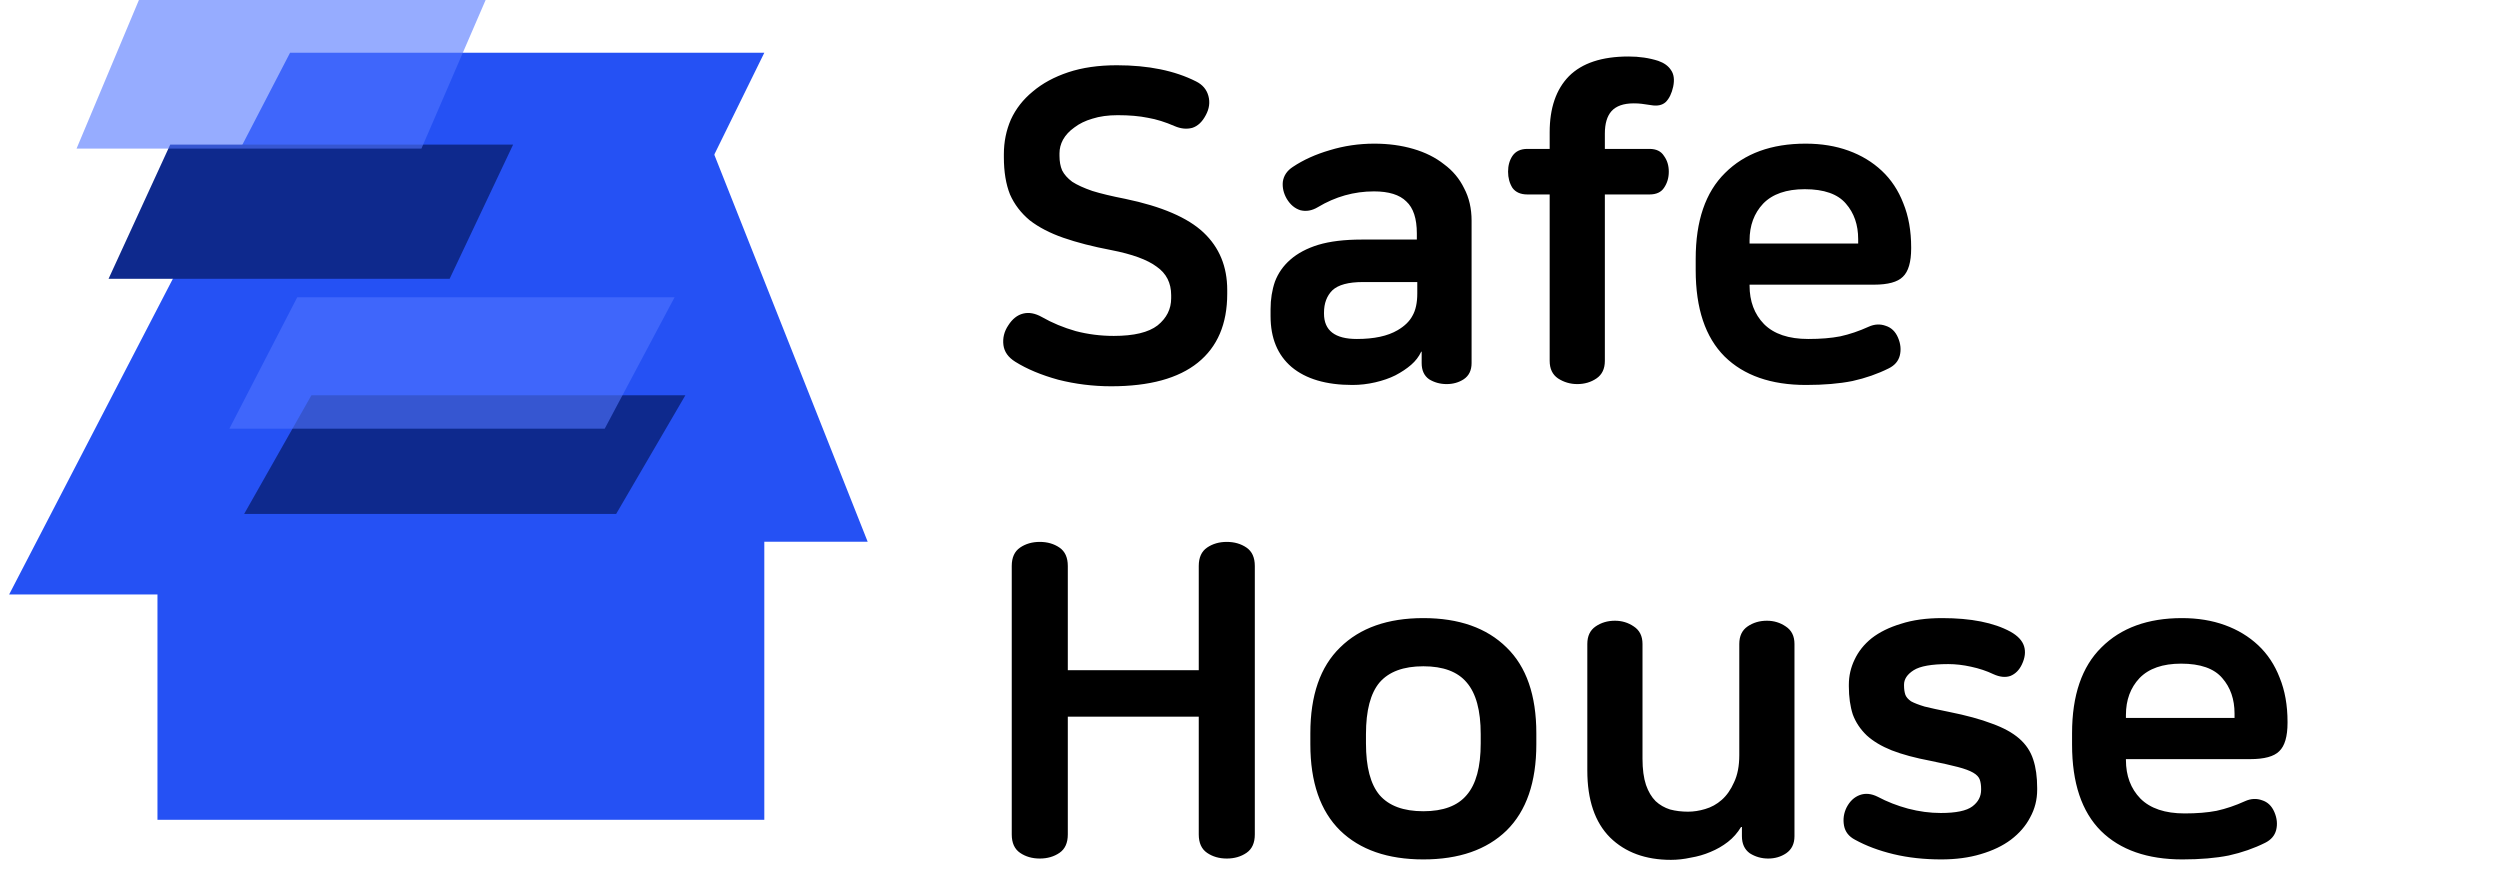 <svg width="137" height="48" viewBox="0 0 137 48" fill="none" xmlns="http://www.w3.org/2000/svg">
<path d="M28.089 29.688L39.012 8.145L47.549 29.688H28.089Z" fill="#2551F4"/>
<rect x="8.629" y="29.162" width="33.255" height="15.763" fill="#2551F4"/>
<path d="M61.204 3.576C62.932 3.576 64.38 3.872 65.548 4.464C65.9 4.64 66.124 4.904 66.22 5.256C66.316 5.608 66.268 5.96 66.076 6.312C65.884 6.68 65.636 6.912 65.332 7.008C65.028 7.088 64.708 7.056 64.372 6.912C63.86 6.688 63.372 6.536 62.908 6.456C62.444 6.36 61.892 6.312 61.252 6.312C60.724 6.312 60.26 6.376 59.86 6.504C59.476 6.616 59.148 6.776 58.876 6.984C58.604 7.176 58.396 7.4 58.252 7.656C58.124 7.896 58.06 8.144 58.06 8.4V8.544C58.06 8.848 58.108 9.112 58.204 9.336C58.316 9.56 58.5 9.768 58.756 9.96C59.028 10.136 59.396 10.304 59.86 10.464C60.324 10.608 60.924 10.752 61.66 10.896C63.66 11.312 65.092 11.928 65.956 12.744C66.82 13.56 67.252 14.608 67.252 15.888V16.104C67.252 17.752 66.716 19.008 65.644 19.872C64.572 20.736 62.988 21.168 60.892 21.168C59.9 21.168 58.932 21.048 57.988 20.808C57.06 20.552 56.276 20.224 55.636 19.824C55.252 19.584 55.036 19.28 54.988 18.912C54.94 18.528 55.028 18.168 55.252 17.832C55.476 17.48 55.748 17.264 56.068 17.184C56.388 17.104 56.732 17.168 57.1 17.376C57.66 17.696 58.276 17.952 58.948 18.144C59.62 18.32 60.316 18.408 61.036 18.408C62.14 18.408 62.94 18.216 63.436 17.832C63.932 17.432 64.18 16.936 64.18 16.344V16.176C64.18 15.504 63.916 14.984 63.388 14.616C62.876 14.232 62.044 13.928 60.892 13.704C59.884 13.512 59.012 13.288 58.276 13.032C57.54 12.776 56.924 12.456 56.428 12.072C55.948 11.672 55.588 11.2 55.348 10.656C55.124 10.096 55.012 9.416 55.012 8.616V8.448C55.012 7.776 55.14 7.144 55.396 6.552C55.668 5.96 56.068 5.448 56.596 5.016C57.124 4.568 57.772 4.216 58.54 3.96C59.308 3.704 60.196 3.576 61.204 3.576ZM74.691 15.456C73.891 15.456 73.331 15.608 73.011 15.912C72.707 16.216 72.555 16.624 72.555 17.136V17.184C72.555 18.112 73.155 18.576 74.355 18.576C75.299 18.576 76.043 18.416 76.587 18.096C76.971 17.872 77.243 17.608 77.403 17.304C77.579 17 77.667 16.592 77.667 16.08V15.456H74.691ZM75.315 7.872C76.083 7.872 76.795 7.968 77.451 8.16C78.107 8.352 78.667 8.632 79.131 9C79.611 9.352 79.979 9.792 80.235 10.32C80.507 10.832 80.643 11.424 80.643 12.096V19.896C80.643 20.296 80.499 20.592 80.211 20.784C79.939 20.96 79.627 21.048 79.275 21.048C78.923 21.048 78.603 20.96 78.315 20.784C78.043 20.592 77.907 20.296 77.907 19.896V19.272H77.883C77.755 19.544 77.571 19.784 77.331 19.992C77.091 20.2 76.803 20.392 76.467 20.568C76.147 20.728 75.779 20.856 75.363 20.952C74.947 21.048 74.531 21.096 74.115 21.096C72.675 21.096 71.563 20.768 70.779 20.112C70.011 19.456 69.627 18.528 69.627 17.328V16.944C69.627 16.4 69.707 15.896 69.867 15.432C70.043 14.968 70.323 14.568 70.707 14.232C71.107 13.88 71.619 13.608 72.243 13.416C72.883 13.224 73.675 13.128 74.619 13.128H77.643V12.792C77.643 11.976 77.451 11.392 77.067 11.04C76.699 10.672 76.107 10.488 75.291 10.488C74.203 10.488 73.179 10.776 72.219 11.352C71.899 11.544 71.579 11.6 71.259 11.52C70.955 11.424 70.707 11.216 70.515 10.896C70.339 10.592 70.267 10.28 70.299 9.96C70.347 9.624 70.531 9.352 70.851 9.144C71.427 8.76 72.099 8.456 72.867 8.232C73.651 7.992 74.467 7.872 75.315 7.872ZM89.242 3.096C89.834 3.096 90.378 3.176 90.874 3.336C91.194 3.448 91.426 3.616 91.57 3.84C91.73 4.064 91.77 4.368 91.69 4.752C91.61 5.12 91.474 5.4 91.282 5.592C91.09 5.768 90.818 5.824 90.466 5.76C90.274 5.728 90.106 5.704 89.962 5.688C89.834 5.672 89.69 5.664 89.53 5.664C88.97 5.664 88.562 5.808 88.306 6.096C88.066 6.368 87.946 6.776 87.946 7.32V8.16H90.394C90.762 8.16 91.026 8.288 91.186 8.544C91.362 8.784 91.45 9.072 91.45 9.408C91.45 9.744 91.362 10.04 91.186 10.296C91.026 10.536 90.762 10.656 90.394 10.656H87.946V19.776C87.946 20.208 87.794 20.528 87.49 20.736C87.186 20.944 86.834 21.048 86.434 21.048C86.05 21.048 85.698 20.944 85.378 20.736C85.074 20.528 84.922 20.208 84.922 19.776V10.656H83.698C83.33 10.656 83.058 10.536 82.882 10.296C82.722 10.04 82.642 9.744 82.642 9.408C82.642 9.072 82.722 8.784 82.882 8.544C83.058 8.288 83.33 8.16 83.698 8.16H84.922V7.248C84.922 5.92 85.274 4.896 85.978 4.176C86.698 3.456 87.786 3.096 89.242 3.096ZM98.9 10.368C97.892 10.368 97.132 10.632 96.62 11.16C96.124 11.688 95.876 12.36 95.876 13.176V13.344H101.828V13.104C101.828 12.32 101.604 11.672 101.156 11.16C100.708 10.632 99.956 10.368 98.9 10.368ZM98.948 7.872C99.812 7.872 100.596 8 101.3 8.256C102.004 8.512 102.612 8.88 103.124 9.36C103.636 9.84 104.028 10.432 104.3 11.136C104.588 11.84 104.732 12.648 104.732 13.56V13.608C104.732 14.36 104.58 14.88 104.276 15.168C103.988 15.456 103.46 15.6 102.692 15.6H95.876V15.648C95.876 16.512 96.14 17.216 96.668 17.76C97.212 18.304 98.02 18.576 99.092 18.576C99.764 18.576 100.348 18.528 100.844 18.432C101.356 18.32 101.876 18.144 102.404 17.904C102.724 17.76 103.036 17.744 103.34 17.856C103.644 17.952 103.868 18.168 104.012 18.504C104.156 18.84 104.188 19.168 104.108 19.488C104.028 19.792 103.828 20.024 103.508 20.184C102.9 20.488 102.236 20.72 101.516 20.88C100.796 21.024 99.948 21.096 98.972 21.096C97.052 21.096 95.564 20.576 94.508 19.536C93.452 18.48 92.924 16.904 92.924 14.808V14.184C92.924 12.104 93.46 10.536 94.532 9.48C95.604 8.408 97.076 7.872 98.948 7.872ZM56.98 29.696C57.396 29.696 57.756 29.8 58.06 30.008C58.364 30.216 58.516 30.552 58.516 31.016V36.728H65.692V31.016C65.692 30.552 65.844 30.216 66.148 30.008C66.452 29.8 66.812 29.696 67.228 29.696C67.644 29.696 68.004 29.8 68.308 30.008C68.612 30.216 68.764 30.552 68.764 31.016V45.728C68.764 46.192 68.612 46.528 68.308 46.736C68.004 46.944 67.644 47.048 67.228 47.048C66.812 47.048 66.452 46.944 66.148 46.736C65.844 46.528 65.692 46.192 65.692 45.728V39.272H58.516V45.728C58.516 46.192 58.364 46.528 58.06 46.736C57.756 46.944 57.396 47.048 56.98 47.048C56.564 47.048 56.204 46.944 55.9 46.736C55.596 46.528 55.444 46.192 55.444 45.728V31.016C55.444 30.552 55.596 30.216 55.9 30.008C56.204 29.8 56.564 29.696 56.98 29.696ZM77.999 33.872C79.951 33.872 81.471 34.408 82.559 35.48C83.647 36.536 84.191 38.104 84.191 40.184V40.784C84.191 42.864 83.647 44.44 82.559 45.512C81.471 46.568 79.951 47.096 77.999 47.096C76.047 47.096 74.527 46.568 73.439 45.512C72.351 44.44 71.807 42.864 71.807 40.784V40.184C71.807 38.104 72.351 36.536 73.439 35.48C74.527 34.408 76.047 33.872 77.999 33.872ZM77.999 36.512C76.911 36.512 76.111 36.808 75.599 37.4C75.103 37.992 74.855 38.936 74.855 40.232V40.736C74.855 42.032 75.103 42.976 75.599 43.568C76.111 44.16 76.911 44.456 77.999 44.456C79.087 44.456 79.879 44.16 80.375 43.568C80.887 42.976 81.143 42.032 81.143 40.736V40.232C81.143 38.936 80.887 37.992 80.375 37.4C79.879 36.808 79.087 36.512 77.999 36.512ZM88.497 34.016C88.881 34.016 89.225 34.12 89.529 34.328C89.849 34.536 90.009 34.856 90.009 35.288V41.576C90.009 42.152 90.073 42.632 90.201 43.016C90.329 43.384 90.505 43.68 90.729 43.904C90.953 44.112 91.217 44.264 91.521 44.36C91.825 44.44 92.153 44.48 92.505 44.48C92.809 44.48 93.121 44.432 93.441 44.336C93.777 44.24 94.081 44.072 94.353 43.832C94.625 43.592 94.849 43.272 95.025 42.872C95.217 42.472 95.313 41.976 95.313 41.384V35.288C95.313 34.856 95.465 34.536 95.769 34.328C96.073 34.12 96.425 34.016 96.825 34.016C97.209 34.016 97.553 34.12 97.857 34.328C98.177 34.536 98.337 34.856 98.337 35.288V45.824C98.337 46.24 98.185 46.552 97.881 46.76C97.593 46.952 97.265 47.048 96.897 47.048C96.529 47.048 96.193 46.952 95.889 46.76C95.601 46.552 95.457 46.24 95.457 45.824V45.32H95.409C95.217 45.64 94.977 45.912 94.689 46.136C94.401 46.36 94.081 46.544 93.729 46.688C93.393 46.832 93.033 46.936 92.649 47C92.281 47.08 91.921 47.12 91.569 47.12C90.177 47.12 89.065 46.712 88.233 45.896C87.401 45.064 86.985 43.84 86.985 42.224V35.288C86.985 34.856 87.137 34.536 87.441 34.328C87.745 34.12 88.097 34.016 88.497 34.016ZM106.429 33.872C108.013 33.872 109.261 34.12 110.173 34.616C110.573 34.84 110.821 35.104 110.917 35.408C111.013 35.712 110.973 36.048 110.797 36.416C110.653 36.72 110.445 36.928 110.173 37.04C109.901 37.136 109.589 37.104 109.237 36.944C108.869 36.768 108.461 36.632 108.013 36.536C107.581 36.44 107.165 36.392 106.765 36.392C105.853 36.392 105.221 36.504 104.869 36.728C104.517 36.952 104.341 37.216 104.341 37.52V37.568C104.341 37.76 104.365 37.928 104.413 38.072C104.461 38.2 104.565 38.32 104.725 38.432C104.901 38.528 105.149 38.624 105.469 38.72C105.789 38.8 106.229 38.896 106.789 39.008C107.749 39.2 108.541 39.416 109.165 39.656C109.789 39.88 110.285 40.152 110.653 40.472C111.021 40.792 111.277 41.176 111.421 41.624C111.565 42.056 111.637 42.576 111.637 43.184V43.28C111.637 43.824 111.509 44.328 111.253 44.792C111.013 45.256 110.661 45.664 110.197 46.016C109.749 46.352 109.197 46.616 108.541 46.808C107.901 47 107.181 47.096 106.381 47.096C105.437 47.096 104.565 47 103.765 46.808C102.965 46.616 102.261 46.352 101.653 46.016C101.317 45.84 101.117 45.584 101.053 45.248C100.989 44.896 101.037 44.56 101.197 44.24C101.373 43.904 101.613 43.68 101.917 43.568C102.221 43.456 102.549 43.488 102.901 43.664C103.413 43.936 103.965 44.152 104.557 44.312C105.165 44.472 105.765 44.552 106.357 44.552C107.189 44.552 107.765 44.432 108.085 44.192C108.405 43.952 108.565 43.648 108.565 43.28V43.232C108.565 43.04 108.541 42.872 108.493 42.728C108.445 42.584 108.325 42.456 108.133 42.344C107.941 42.232 107.661 42.128 107.293 42.032C106.925 41.936 106.429 41.824 105.805 41.696C104.957 41.536 104.245 41.344 103.669 41.12C103.109 40.896 102.653 40.624 102.301 40.304C101.949 39.968 101.693 39.584 101.533 39.152C101.389 38.704 101.317 38.192 101.317 37.616V37.52C101.317 37.04 101.421 36.584 101.629 36.152C101.837 35.704 102.149 35.312 102.565 34.976C102.997 34.64 103.533 34.376 104.173 34.184C104.813 33.976 105.565 33.872 106.429 33.872ZM119.525 36.368C118.517 36.368 117.757 36.632 117.245 37.16C116.749 37.688 116.501 38.36 116.501 39.176V39.344H122.453V39.104C122.453 38.32 122.229 37.672 121.781 37.16C121.333 36.632 120.581 36.368 119.525 36.368ZM119.573 33.872C120.437 33.872 121.221 34 121.925 34.256C122.629 34.512 123.237 34.88 123.749 35.36C124.261 35.84 124.653 36.432 124.925 37.136C125.213 37.84 125.357 38.648 125.357 39.56V39.608C125.357 40.36 125.205 40.88 124.901 41.168C124.613 41.456 124.085 41.6 123.317 41.6H116.501V41.648C116.501 42.512 116.765 43.216 117.293 43.76C117.837 44.304 118.645 44.576 119.717 44.576C120.389 44.576 120.973 44.528 121.469 44.432C121.981 44.32 122.501 44.144 123.029 43.904C123.349 43.76 123.661 43.744 123.965 43.856C124.269 43.952 124.493 44.168 124.637 44.504C124.781 44.84 124.813 45.168 124.733 45.488C124.653 45.792 124.453 46.024 124.133 46.184C123.525 46.488 122.861 46.72 122.141 46.88C121.421 47.024 120.573 47.096 119.597 47.096C117.677 47.096 116.189 46.576 115.133 45.536C114.077 44.48 113.549 42.904 113.549 40.808V40.184C113.549 38.104 114.085 36.536 115.157 35.48C116.229 34.408 117.701 33.872 119.573 33.872Z" fill="black"/>
<path d="M0.5 32.578L15.896 2.89H41.885L27.298 32.578H0.5Z" fill="#2551F4"/>
<path d="M5.948 15.28L9.328 7.924H28.119L24.639 15.28H5.948Z" fill="#0E298D"/>
<path d="M13.379 28.165L17.066 21.66H37.559L33.764 28.165H13.379Z" fill="#0E298D"/>
<path d="M4.195 8.144L7.613 0H26.612L23.094 8.144H4.195Z" fill="#5075FF" fill-opacity="0.6"/>
<path d="M12.57 23.491L16.29 16.289H36.968L33.139 23.491H12.57Z" fill="#5075FF" fill-opacity="0.6"/>
</svg>
